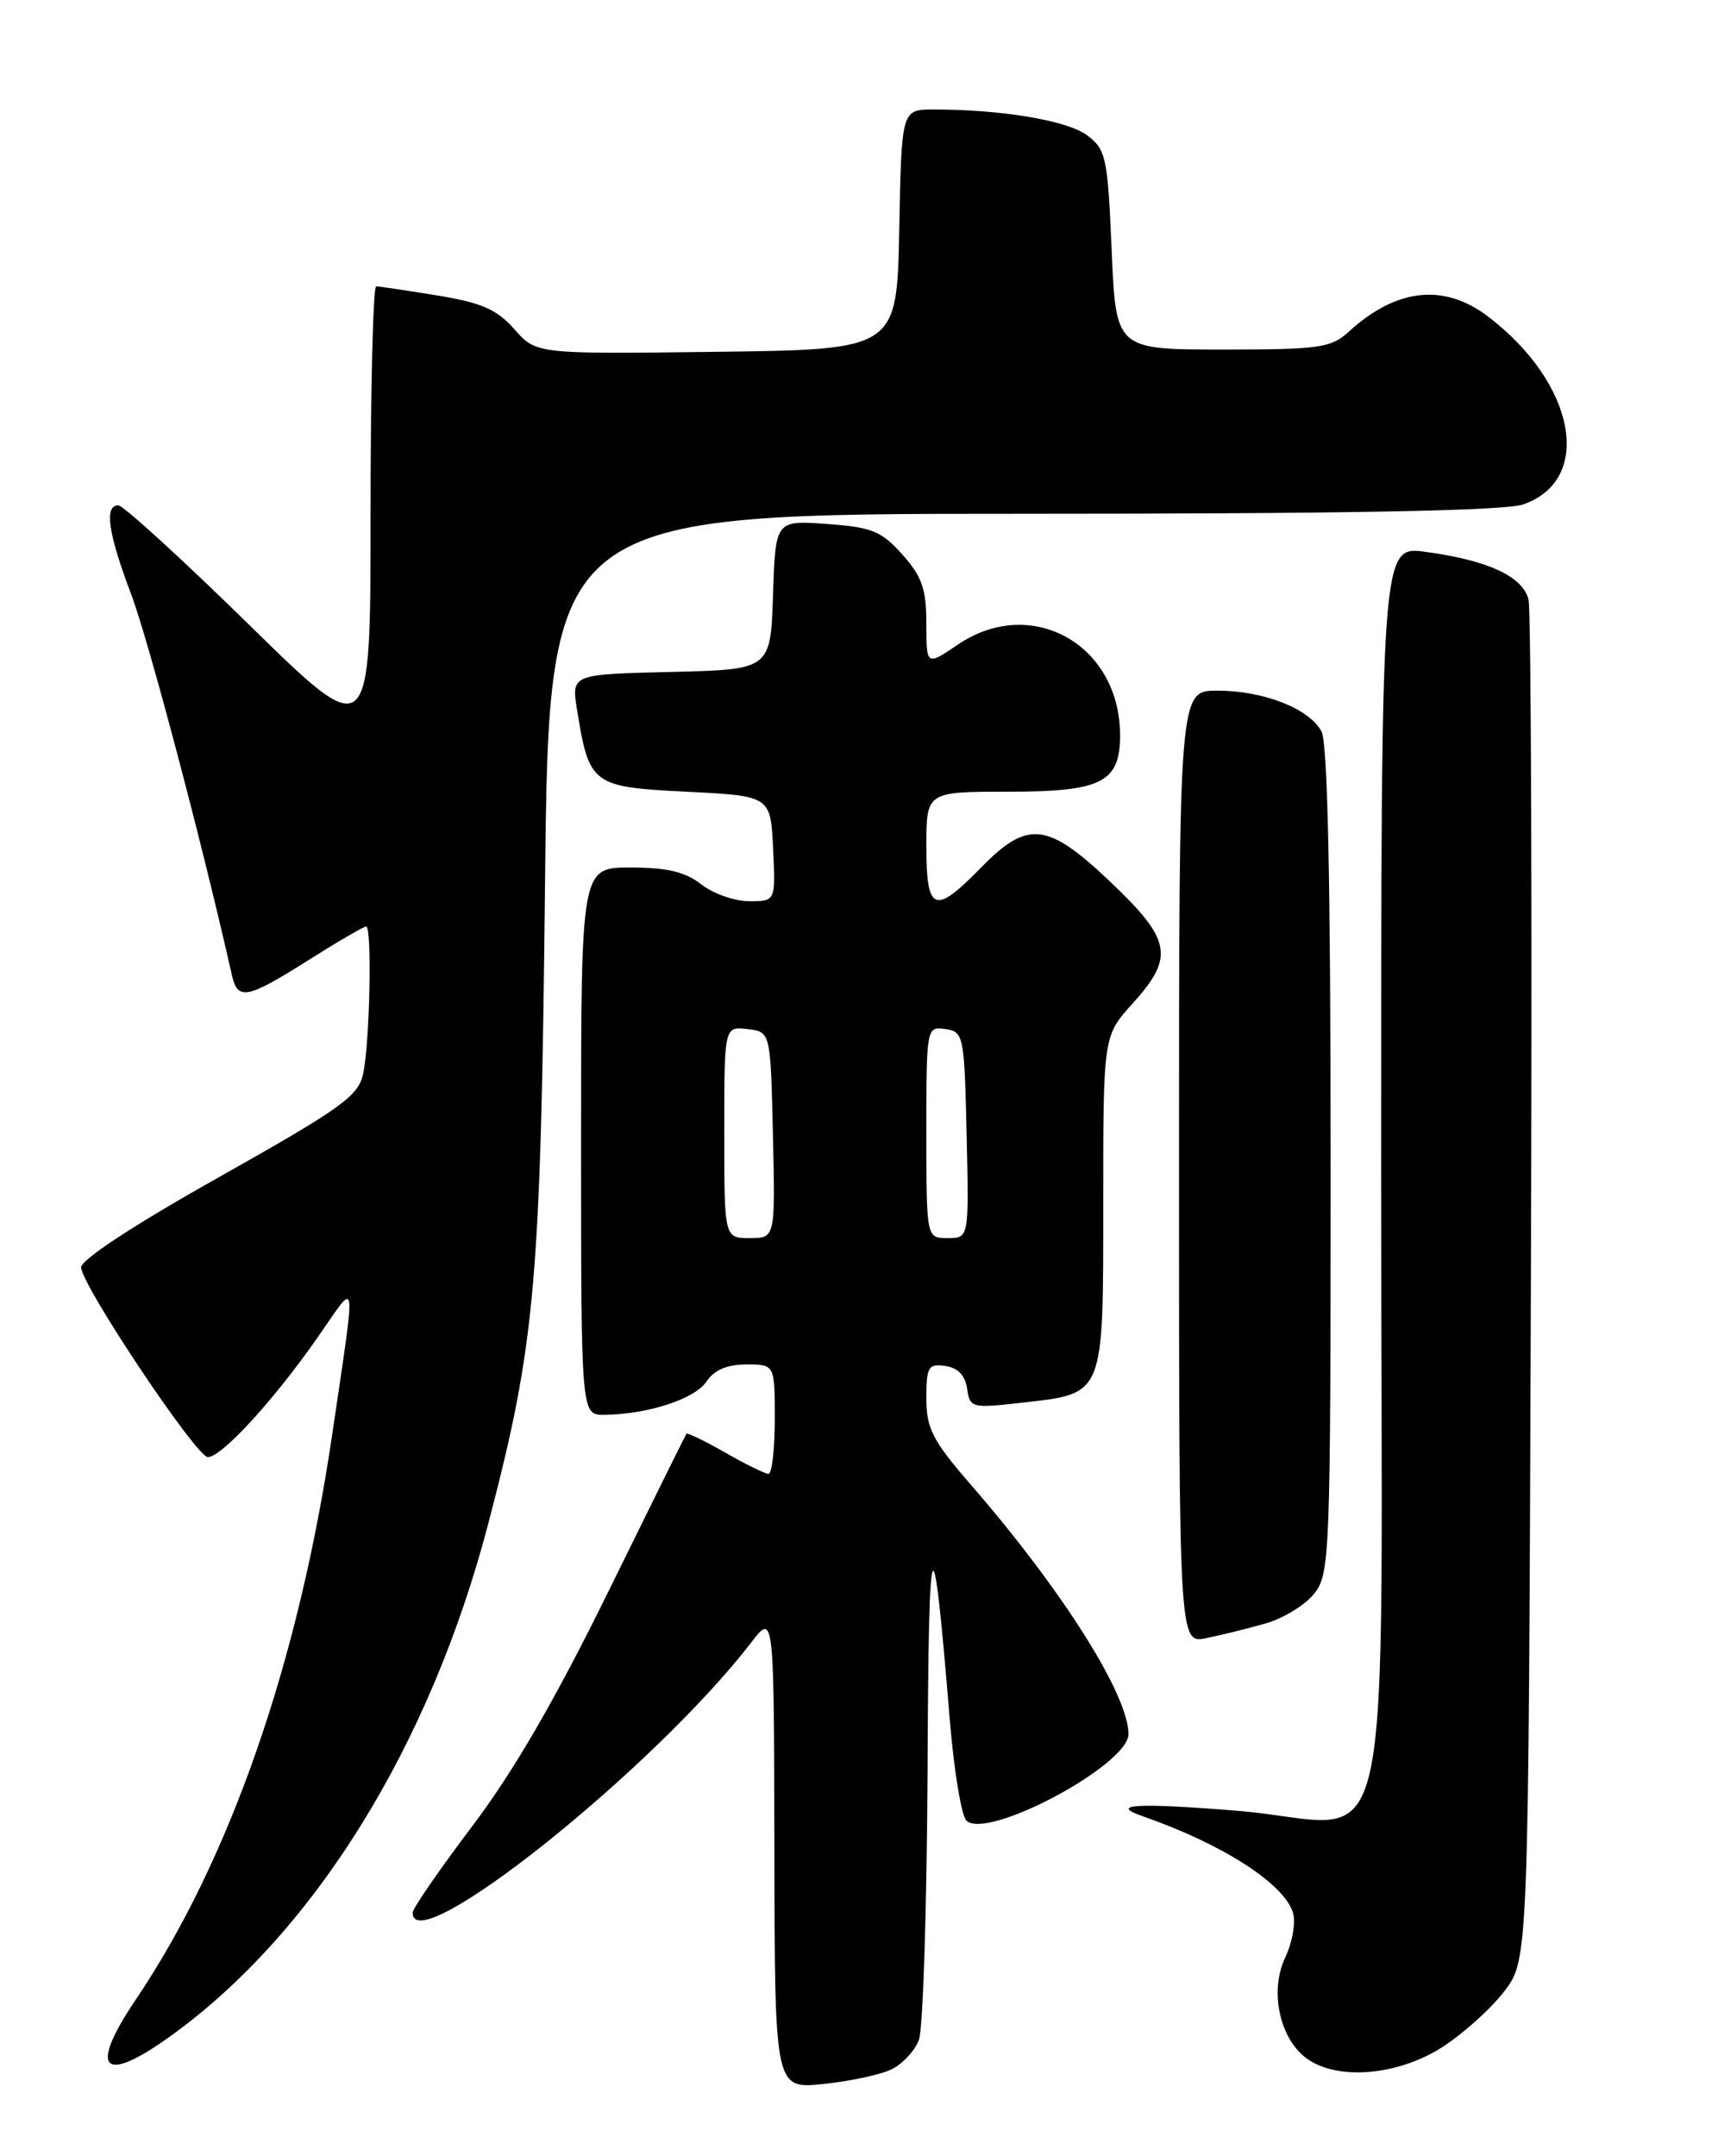 <?xml version="1.0" encoding="UTF-8" standalone="no"?>
<!DOCTYPE svg PUBLIC "-//W3C//DTD SVG 1.1//EN" "http://www.w3.org/Graphics/SVG/1.1/DTD/svg11.dtd" >
<svg xmlns="http://www.w3.org/2000/svg" xmlns:xlink="http://www.w3.org/1999/xlink" version="1.1" viewBox="0 0 204 256">
 <g >
 <path fill="currentColor"
d=" M 105.86 245.69 C 107.16 245.06 108.62 243.49 109.11 242.21 C 109.60 240.92 110.06 226.51 110.14 210.18 C 110.27 180.22 110.73 179.21 112.79 204.29 C 113.28 210.23 114.16 215.56 114.75 216.15 C 117.15 218.55 134.00 209.56 134.00 205.89 C 134.00 201.24 126.15 188.81 115.34 176.35 C 110.73 171.03 110.00 169.63 110.00 166.03 C 110.00 162.28 110.23 161.89 112.25 162.18 C 113.74 162.39 114.61 163.30 114.84 164.87 C 115.16 167.16 115.38 167.22 121.34 166.54 C 131.19 165.43 131.00 165.90 131.00 142.85 C 131.00 123.01 131.00 123.01 134.50 119.13 C 139.47 113.64 139.10 111.60 131.93 104.78 C 124.39 97.60 122.04 97.33 116.50 103.00 C 110.96 108.68 110.00 108.31 110.00 100.50 C 110.00 94.00 110.00 94.00 119.67 94.00 C 130.82 94.00 133.00 92.90 133.00 87.30 C 133.00 76.51 122.45 70.61 113.73 76.54 C 110.00 79.07 110.00 79.07 110.00 74.05 C 110.00 69.94 109.48 68.45 107.15 65.84 C 104.66 63.05 103.52 62.59 98.19 62.21 C 92.08 61.77 92.08 61.77 91.79 70.63 C 91.50 79.50 91.50 79.50 79.67 79.78 C 67.84 80.06 67.84 80.06 68.52 84.28 C 69.96 93.19 70.29 93.44 81.51 94.00 C 91.50 94.50 91.50 94.50 91.80 100.75 C 92.10 107.00 92.10 107.00 88.96 107.00 C 87.23 107.00 84.67 106.10 83.27 105.00 C 81.39 103.52 79.22 103.00 74.87 103.00 C 69.00 103.00 69.00 103.00 69.00 135.50 C 69.00 168.00 69.00 168.00 71.75 167.98 C 76.88 167.93 82.49 166.11 83.87 164.05 C 84.80 162.66 86.33 162.00 88.62 162.00 C 92.00 162.00 92.00 162.00 92.00 168.50 C 92.00 172.07 91.66 174.99 91.25 174.99 C 90.84 174.98 88.52 173.85 86.11 172.46 C 83.69 171.08 81.62 170.08 81.51 170.23 C 81.40 170.38 77.22 178.82 72.22 189.00 C 65.92 201.82 60.96 210.37 56.06 216.84 C 52.18 221.98 49.00 226.59 49.00 227.09 C 49.00 232.88 77.64 210.03 89.21 195.00 C 91.91 191.50 91.91 191.50 91.95 219.76 C 92.00 248.02 92.00 248.02 97.75 247.43 C 100.91 247.11 104.56 246.33 105.86 245.69 Z  M 171.17 243.11 C 173.68 241.51 177.03 238.51 178.62 236.43 C 181.50 232.66 181.50 232.66 181.78 153.08 C 181.94 109.31 181.81 72.46 181.50 71.18 C 180.82 68.44 176.66 66.51 169.25 65.52 C 164.00 64.81 164.00 64.81 164.00 138.88 C 164.00 226.27 166.17 216.57 147.01 215.00 C 135.13 214.03 131.60 214.22 135.61 215.61 C 145.09 218.91 152.42 223.59 153.52 227.06 C 153.88 228.20 153.48 230.57 152.62 232.39 C 150.70 236.43 151.96 242.16 155.26 244.47 C 158.90 247.02 165.95 246.42 171.17 243.11 Z  M 20.10 241.85 C 37.24 229.59 51.07 207.33 57.99 180.85 C 63.59 159.44 64.21 152.44 64.72 104.75 C 65.19 61.00 65.19 61.00 121.45 61.00 C 159.94 61.00 178.70 60.65 180.87 59.89 C 189.25 56.98 187.12 45.53 176.72 37.60 C 171.48 33.60 165.83 34.21 160.17 39.37 C 158.05 41.31 156.69 41.50 145.17 41.50 C 132.50 41.50 132.50 41.50 132.00 29.69 C 131.53 18.67 131.34 17.76 129.09 16.07 C 126.77 14.31 118.95 13.00 110.88 13.00 C 107.05 13.00 107.05 13.00 106.78 27.25 C 106.50 41.50 106.50 41.50 85.09 41.77 C 63.68 42.04 63.68 42.04 61.09 39.10 C 59.01 36.74 57.20 35.94 51.92 35.08 C 48.30 34.49 45.04 34.00 44.67 34.00 C 44.30 34.00 44.00 46.22 44.00 61.15 C 44.00 88.31 44.00 88.31 29.55 74.15 C 21.61 66.37 14.63 60.00 14.05 60.00 C 12.35 60.00 12.83 63.31 15.60 70.63 C 17.64 76.04 24.03 100.19 27.53 115.75 C 28.22 118.83 29.30 118.62 36.62 114.00 C 40.10 111.80 43.19 110.00 43.48 110.00 C 44.19 110.00 43.92 123.79 43.12 127.49 C 42.56 130.14 40.54 131.58 25.99 139.77 C 15.85 145.47 9.55 149.60 9.63 150.50 C 9.85 152.85 23.32 173.00 24.68 173.00 C 26.32 173.00 32.48 166.29 37.71 158.80 C 42.51 151.92 42.32 150.72 39.46 170.23 C 35.48 197.31 27.31 220.84 16.11 237.43 C 10.51 245.73 12.15 247.54 20.10 241.85 Z  M 150.32 192.74 C 152.42 192.13 155.01 190.54 156.07 189.19 C 157.92 186.84 158.00 184.64 158.00 137.80 C 158.00 104.66 157.65 88.22 156.92 86.85 C 155.46 84.12 150.04 82.00 144.53 82.00 C 140.00 82.00 140.00 82.00 140.00 138.58 C 140.00 195.16 140.00 195.16 143.25 194.49 C 145.04 194.13 148.22 193.34 150.32 192.74 Z  M 86.00 134.43 C 86.00 121.87 86.00 121.87 88.75 122.18 C 91.50 122.50 91.50 122.50 91.78 134.75 C 92.06 147.00 92.06 147.00 89.03 147.00 C 86.00 147.00 86.00 147.00 86.00 134.43 Z  M 110.00 134.43 C 110.00 121.97 110.02 121.86 112.25 122.18 C 114.43 122.49 114.51 122.91 114.78 134.75 C 115.06 147.00 115.06 147.00 112.53 147.00 C 110.00 147.00 110.00 147.00 110.00 134.43 Z "/>
</g>
</svg>